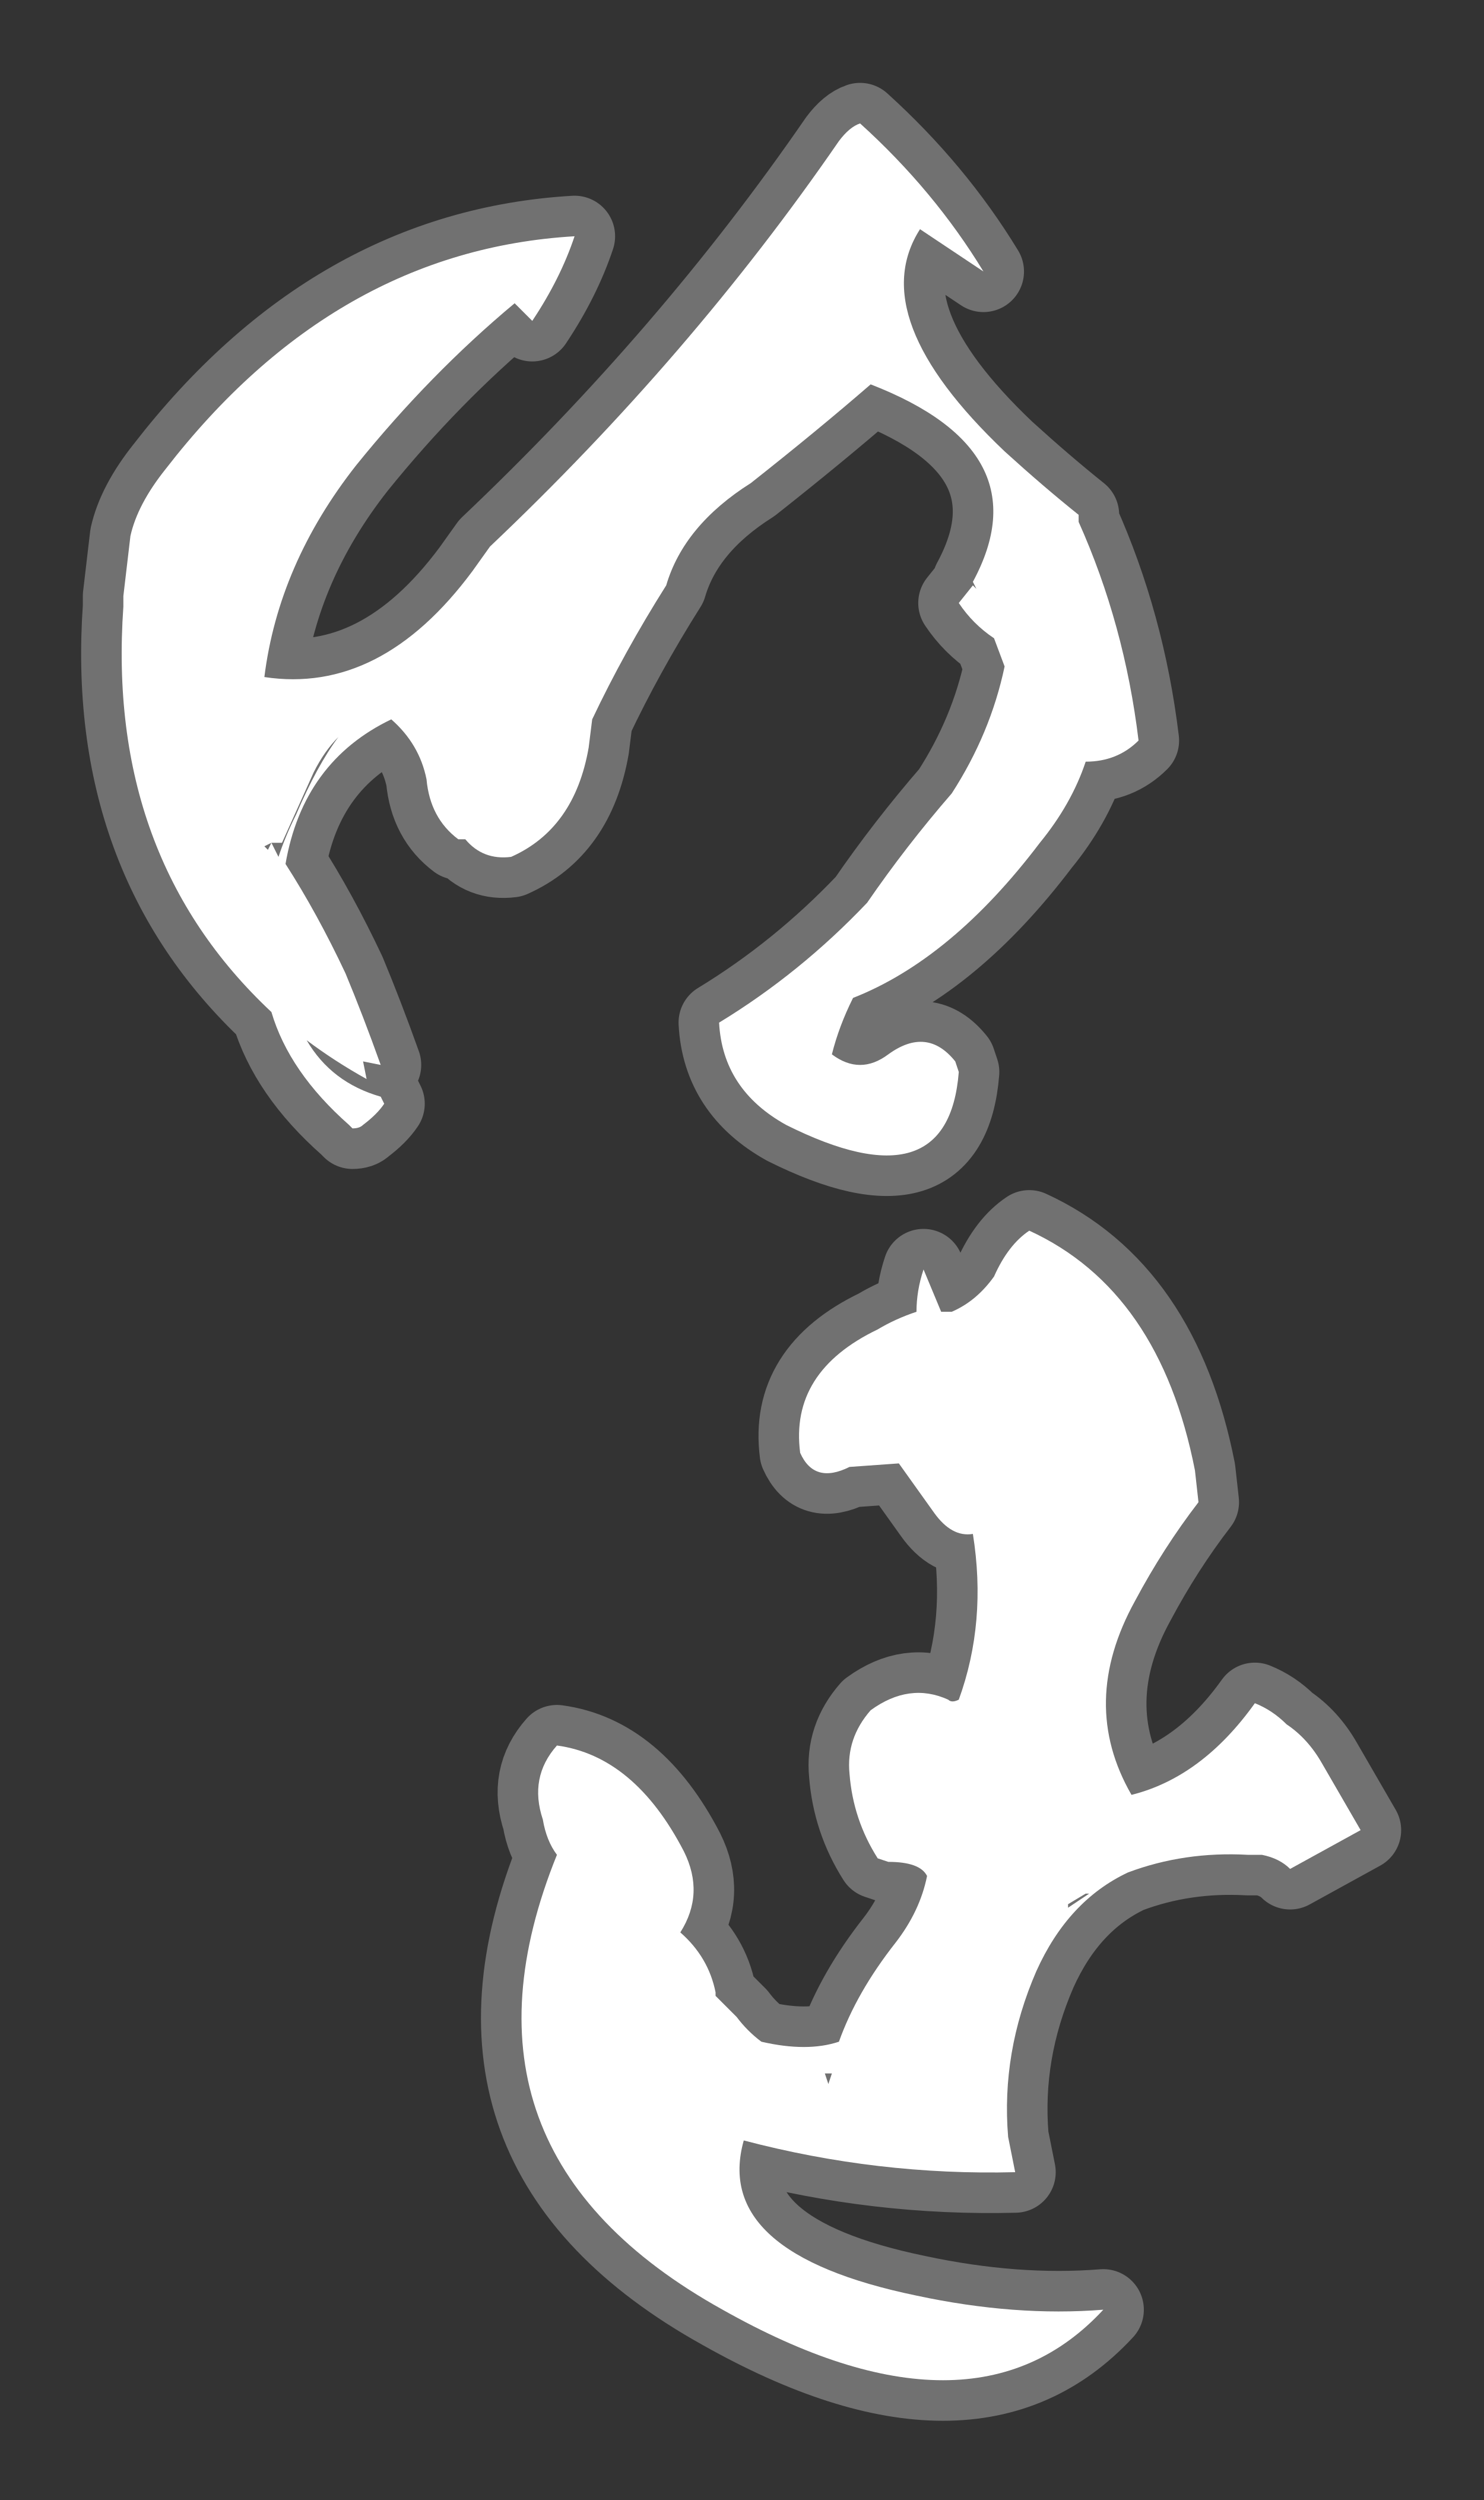 <?xml version="1.0" encoding="UTF-8" standalone="no"?>
<svg xmlns:ffdec="https://www.free-decompiler.com/flash" xmlns:xlink="http://www.w3.org/1999/xlink" ffdec:objectType="shape" height="35.45px" width="21.05px" xmlns="http://www.w3.org/2000/svg">
  <rect width="100%" height="100%" fill="#333333" stroke="none"/>
  <g transform="matrix(1.0, 0.0, 0.0, 1.0, -19.35, 52.55)">
    <path d="M31.25 -50.55 Q31.4 -50.75 31.55 -50.8 32.6 -49.85 33.3 -48.7 L32.4 -49.3 Q31.6 -48.05 33.6 -46.15 34.15 -45.65 34.65 -45.25 L34.65 -45.15 Q35.3 -43.7 35.5 -42.05 35.2 -41.75 34.75 -41.75 34.55 -41.15 34.1 -40.6 32.85 -38.95 31.45 -38.4 31.25 -38.0 31.15 -37.6 31.55 -37.3 31.95 -37.6 32.5 -38.0 32.9 -37.5 L32.95 -37.35 Q32.8 -35.45 30.5 -36.6 29.6 -37.1 29.55 -38.05 30.7 -38.75 31.65 -39.75 32.2 -40.55 32.85 -41.3 33.4 -42.15 33.6 -43.1 L33.45 -43.5 Q33.15 -43.7 32.95 -44.0 L33.15 -44.25 33.2 -44.2 33.15 -44.3 Q34.15 -46.15 31.7 -47.1 30.95 -46.45 30.0 -45.7 29.05 -45.1 28.8 -44.25 28.2 -43.3 27.75 -42.35 L27.7 -41.95 Q27.5 -40.8 26.6 -40.4 26.2 -40.35 25.95 -40.65 L25.85 -40.65 Q25.45 -40.95 25.4 -41.5 25.3 -42.0 24.9 -42.35 23.65 -41.75 23.4 -40.3 23.85 -39.6 24.25 -38.75 24.5 -38.15 24.75 -37.45 L24.5 -37.5 24.55 -37.25 Q24.1 -37.5 23.7 -37.8 24.05 -37.2 24.75 -37.0 L24.8 -36.9 Q24.7 -36.75 24.5 -36.6 24.45 -36.55 24.35 -36.55 L24.3 -36.6 Q23.45 -37.35 23.2 -38.2 20.85 -40.4 21.1 -43.95 L21.1 -44.1 21.2 -44.95 Q21.3 -45.4 21.7 -45.9 24.1 -49.0 27.5 -49.2 27.3 -48.6 26.9 -48.0 L26.65 -48.25 Q25.45 -47.25 24.4 -45.95 23.3 -44.55 23.1 -42.95 24.75 -42.7 26.05 -44.45 L26.3 -44.8 Q29.15 -47.5 31.25 -50.55 M24.15 -42.1 Q23.95 -41.9 23.8 -41.6 L23.35 -40.6 23.2 -40.6 23.1 -40.55 23.15 -40.5 23.2 -40.6 23.3 -40.4 Q23.4 -40.7 23.55 -41.0 23.85 -41.7 24.15 -42.1 M33.95 -35.1 Q35.8 -34.25 36.3 -31.7 L36.35 -31.25 Q35.85 -30.6 35.45 -29.85 34.65 -28.4 35.4 -27.1 36.4 -27.35 37.15 -28.4 37.4 -28.3 37.6 -28.1 37.9 -27.9 38.1 -27.55 L38.65 -26.6 37.65 -26.05 Q37.5 -26.2 37.25 -26.25 L37.05 -26.25 Q36.15 -26.3 35.35 -26.0 34.5 -25.6 34.05 -24.6 33.55 -23.45 33.65 -22.25 L33.75 -21.75 Q31.8 -21.7 29.9 -22.2 29.45 -20.6 32.35 -20.0 33.75 -19.7 35.0 -19.8 33.15 -17.8 29.6 -19.8 25.55 -22.05 27.25 -26.25 27.1 -26.45 27.05 -26.75 26.85 -27.35 27.25 -27.8 28.35 -27.65 29.05 -26.3 29.35 -25.7 29.0 -25.15 29.4 -24.8 29.5 -24.3 L29.5 -24.25 29.8 -23.95 Q29.95 -23.75 30.15 -23.6 30.8 -23.45 31.25 -23.6 31.5 -24.3 32.05 -25.0 32.4 -25.45 32.5 -25.95 32.4 -26.15 31.95 -26.15 L31.8 -26.2 Q31.45 -26.75 31.4 -27.4 31.35 -27.9 31.7 -28.3 32.25 -28.7 32.8 -28.45 32.85 -28.4 32.95 -28.45 33.35 -29.55 33.15 -30.8 32.85 -30.75 32.6 -31.1 L32.1 -31.8 31.4 -31.75 Q30.9 -31.5 30.7 -31.95 30.55 -33.1 31.8 -33.7 32.05 -33.85 32.35 -33.95 32.35 -34.25 32.45 -34.55 L32.7 -33.95 32.85 -33.95 Q33.2 -34.1 33.45 -34.45 33.65 -34.9 33.95 -35.1 M34.75 -25.7 L34.5 -25.55 34.5 -25.5 34.8 -25.7 34.75 -25.7 M37.5 -26.45 L37.25 -26.25 37.5 -26.45 M31.05 -23.15 L31.1 -23.0 31.15 -23.15 31.05 -23.15" fill="#ffffff" fill-rule="evenodd" stroke="none"/>
    <path d="M31.25 -50.55 Q29.15 -47.5 26.3 -44.8 L26.05 -44.45 Q24.75 -42.7 23.1 -42.95 23.3 -44.55 24.4 -45.95 25.45 -47.25 26.65 -48.25 L26.9 -48.0 Q27.3 -48.6 27.5 -49.2 24.1 -49.0 21.7 -45.9 21.3 -45.4 21.2 -44.95 L21.1 -44.1 21.1 -43.95 Q20.85 -40.4 23.2 -38.2 23.45 -37.35 24.3 -36.6 L24.35 -36.55 Q24.45 -36.55 24.5 -36.6 24.7 -36.75 24.8 -36.9 L24.75 -37.0 Q24.05 -37.2 23.7 -37.8 24.1 -37.5 24.55 -37.25 L24.5 -37.5 24.75 -37.45 Q24.5 -38.15 24.25 -38.75 23.85 -39.6 23.4 -40.3 23.65 -41.75 24.9 -42.35 25.3 -42.0 25.4 -41.5 25.45 -40.95 25.85 -40.65 L25.95 -40.65 Q26.2 -40.35 26.6 -40.4 27.5 -40.8 27.7 -41.95 L27.75 -42.35 Q28.2 -43.3 28.8 -44.25 29.05 -45.1 30.0 -45.7 30.95 -46.45 31.7 -47.1 34.15 -46.15 33.15 -44.3 L33.2 -44.2 33.15 -44.25 32.95 -44.0 Q33.15 -43.7 33.45 -43.5 L33.6 -43.1 Q33.4 -42.15 32.85 -41.3 32.2 -40.55 31.65 -39.75 30.7 -38.75 29.55 -38.05 29.6 -37.1 30.5 -36.6 32.8 -35.45 32.95 -37.35 L32.9 -37.5 Q32.5 -38.0 31.95 -37.6 31.55 -37.3 31.15 -37.6 31.25 -38.0 31.45 -38.4 32.85 -38.95 34.1 -40.6 34.55 -41.15 34.75 -41.75 35.2 -41.75 35.5 -42.05 35.3 -43.7 34.65 -45.15 L34.65 -45.25 Q34.15 -45.65 33.6 -46.15 31.6 -48.05 32.4 -49.3 L33.3 -48.7 Q32.6 -49.85 31.55 -50.8 31.4 -50.75 31.25 -50.55 M33.95 -35.1 Q35.8 -34.25 36.3 -31.7 L36.35 -31.25 Q35.85 -30.6 35.45 -29.85 34.65 -28.4 35.4 -27.1 36.4 -27.35 37.15 -28.4 37.4 -28.3 37.6 -28.1 37.9 -27.9 38.1 -27.55 L38.65 -26.6 37.65 -26.05 Q37.5 -26.2 37.25 -26.25 L37.05 -26.25 Q36.15 -26.3 35.35 -26.0 34.5 -25.6 34.05 -24.6 33.55 -23.45 33.65 -22.25 L33.75 -21.75 Q31.8 -21.7 29.9 -22.2 29.45 -20.6 32.35 -20.0 33.75 -19.7 35.0 -19.8 33.15 -17.8 29.6 -19.8 25.55 -22.05 27.25 -26.25 27.1 -26.45 27.05 -26.75 26.85 -27.35 27.25 -27.8 28.35 -27.65 29.05 -26.3 29.35 -25.7 29.0 -25.15 29.4 -24.8 29.5 -24.3 L29.5 -24.25 29.8 -23.95 Q29.95 -23.75 30.15 -23.6 30.8 -23.45 31.25 -23.6 31.5 -24.3 32.05 -25.0 32.4 -25.45 32.5 -25.95 32.4 -26.15 31.95 -26.15 L31.8 -26.2 Q31.45 -26.75 31.4 -27.4 31.35 -27.9 31.7 -28.3 32.25 -28.7 32.8 -28.45 32.85 -28.4 32.95 -28.45 33.35 -29.55 33.15 -30.8 32.85 -30.75 32.6 -31.1 L32.1 -31.8 31.4 -31.75 Q30.9 -31.5 30.7 -31.95 30.55 -33.1 31.8 -33.7 32.05 -33.85 32.35 -33.95 32.35 -34.25 32.45 -34.55 L32.7 -33.95 32.85 -33.95 Q33.2 -34.1 33.45 -34.45 33.65 -34.9 33.95 -35.1 M34.75 -25.7 L34.5 -25.55 34.5 -25.5 34.8 -25.7 34.75 -25.7 M37.25 -26.25 L37.5 -26.45 M31.05 -23.15 L31.1 -23.0 31.15 -23.15 31.05 -23.15 Z" fill="none" stroke="#ffffff" stroke-linecap="round" stroke-linejoin="round" stroke-opacity="0.302" stroke-width="1.15"/>
  </g>
</svg>
